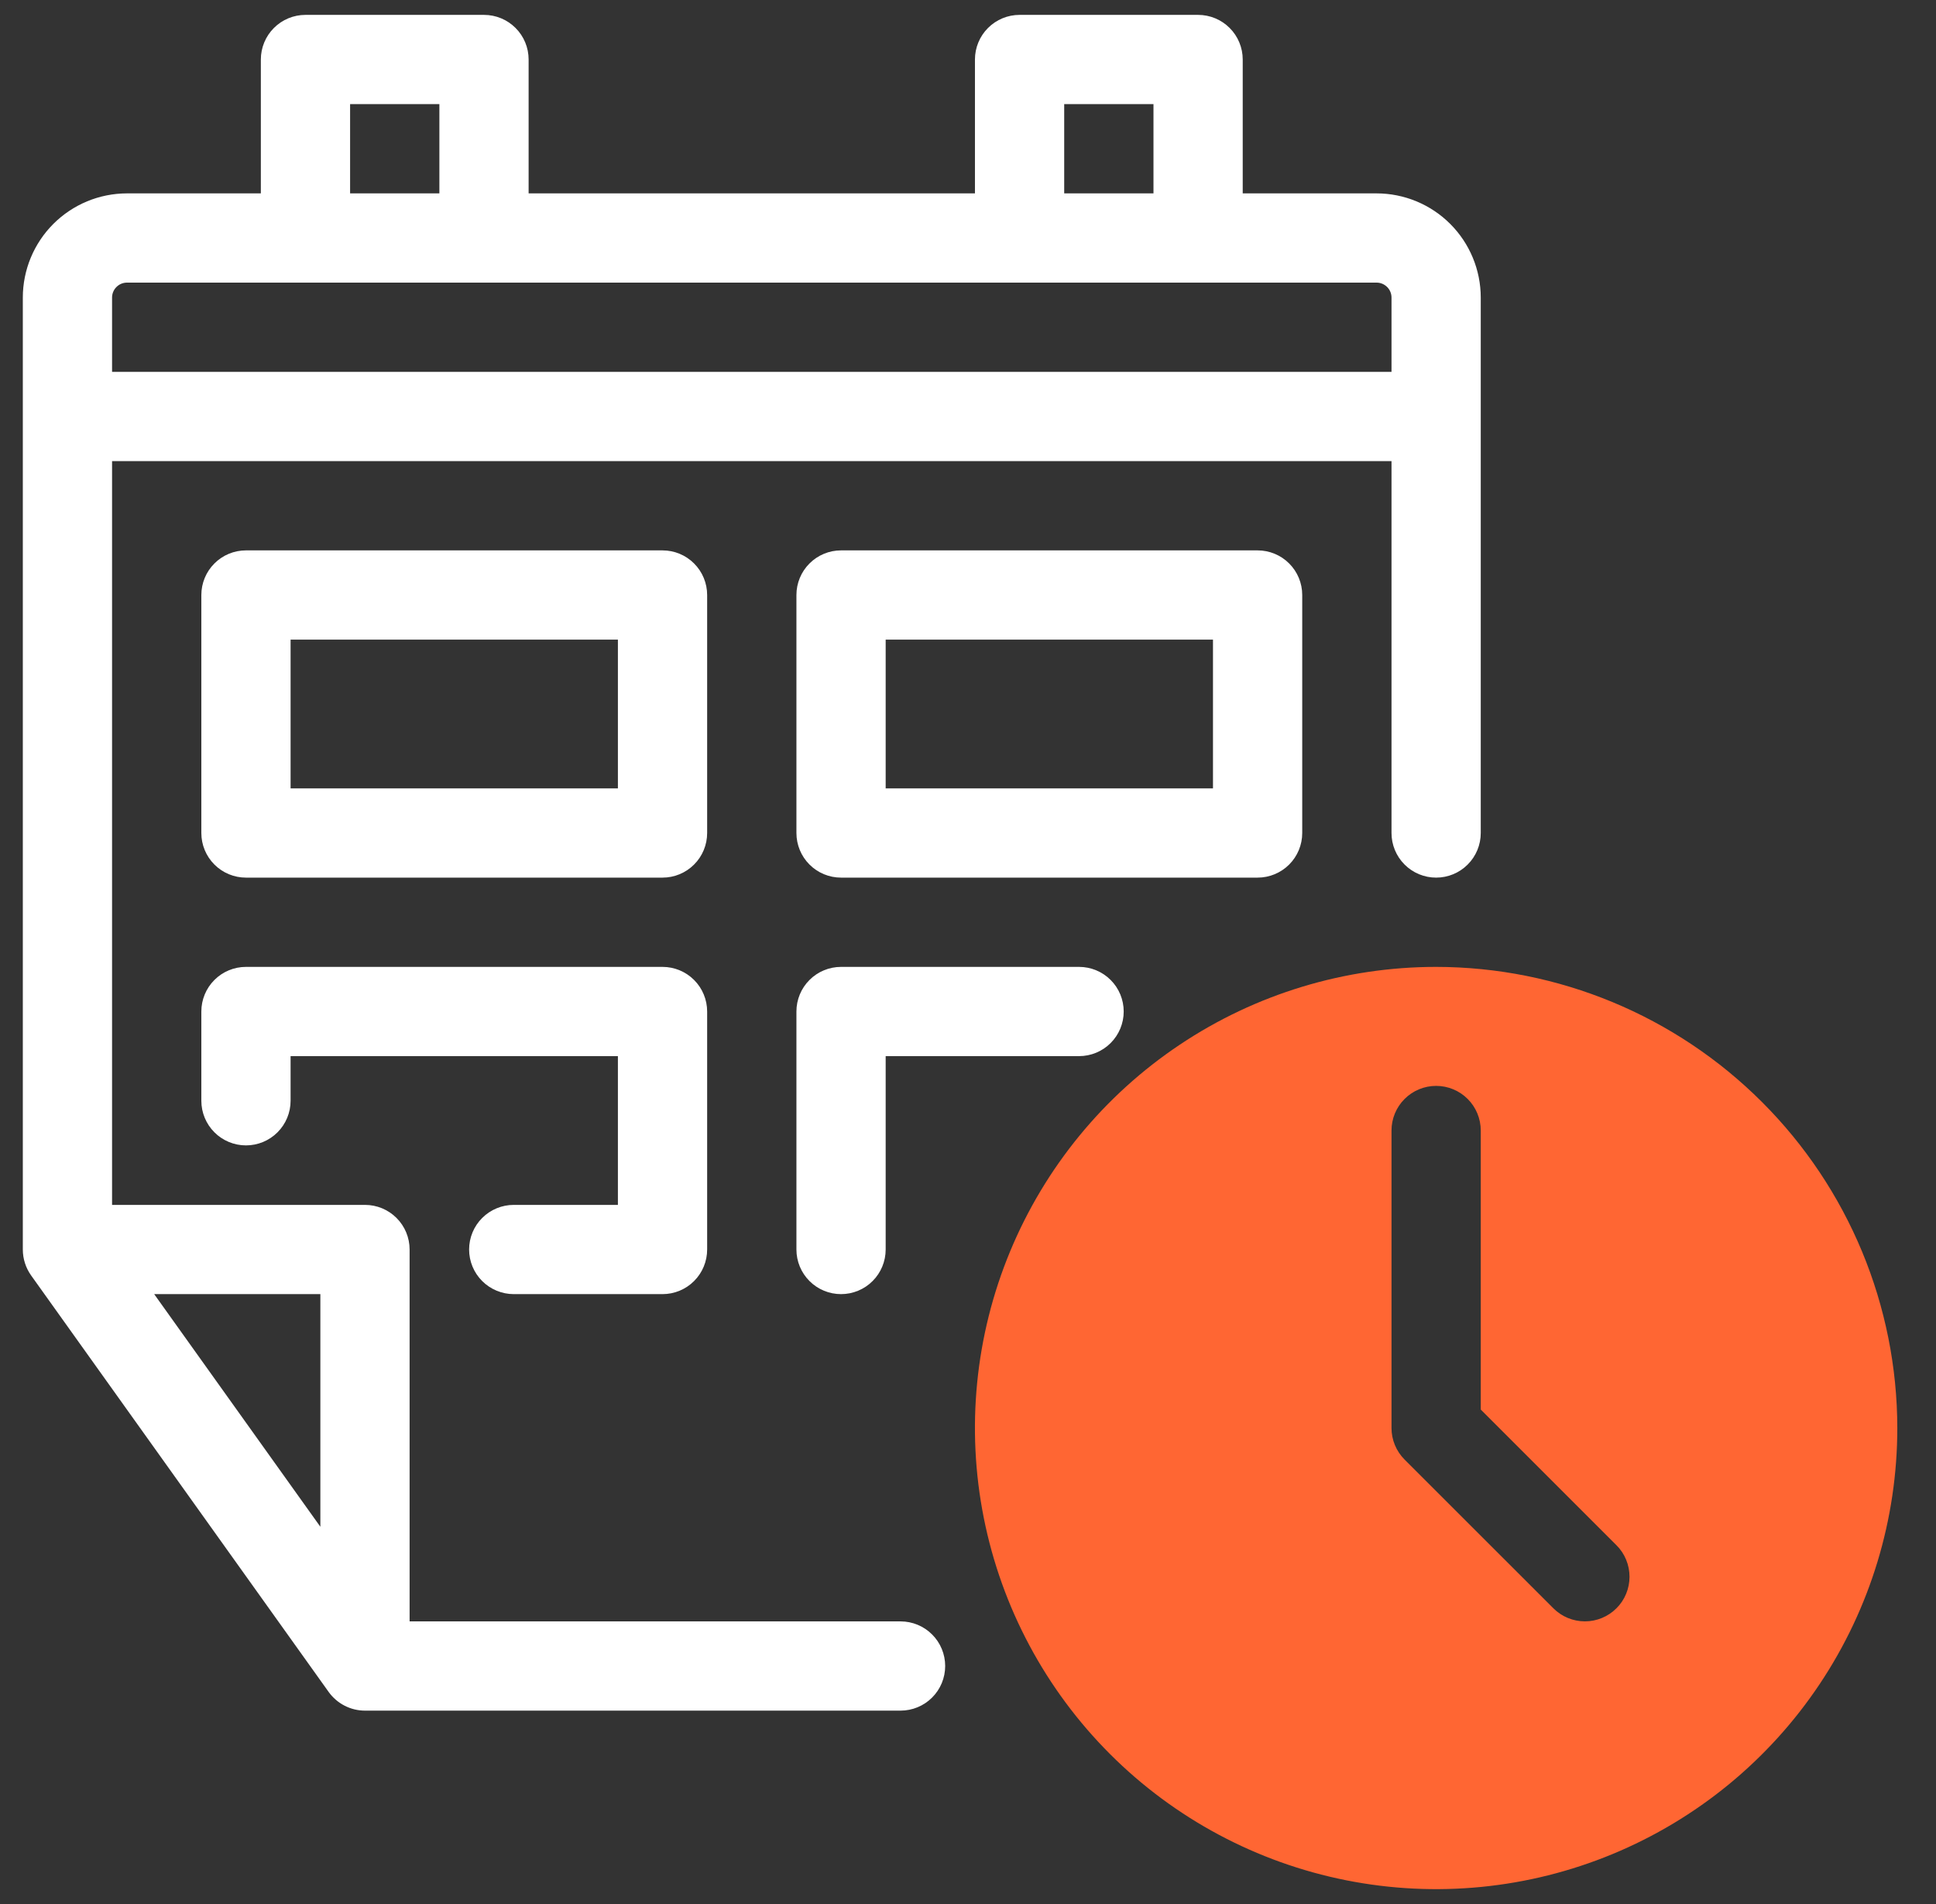 <svg width="61" height="60" viewBox="0 0 61 60" fill="none" xmlns="http://www.w3.org/2000/svg">
<rect x="0" y="0" width="61" height="60" fill="#333333" stroke="none"/>
<g clip-path="url(#clip0_151_420)">
<path d="M43.375 6.094H39.156V1.875C39.156 1.502 39.008 1.144 38.744 0.881C38.481 0.617 38.123 0.469 37.75 0.469H32.125C31.752 0.469 31.394 0.617 31.131 0.881C30.867 1.144 30.719 1.502 30.719 1.875V6.094H16.656V1.875C16.656 1.502 16.508 1.144 16.244 0.881C15.981 0.617 15.623 0.469 15.25 0.469H9.625C9.252 0.469 8.894 0.617 8.631 0.881C8.367 1.144 8.219 1.502 8.219 1.875V6.094H4C3.13 6.095 2.296 6.441 1.681 7.056C1.066 7.671 0.72 8.505 0.719 9.375V39.375C0.719 39.668 0.811 39.954 0.981 40.193L10.356 53.318C10.486 53.499 10.658 53.648 10.857 53.75C11.056 53.853 11.276 53.906 11.5 53.906H28.375C28.748 53.906 29.106 53.758 29.369 53.494C29.633 53.231 29.781 52.873 29.781 52.5C29.781 52.127 29.633 51.769 29.369 51.506C29.106 51.242 28.748 51.094 28.375 51.094H12.906V39.375C12.906 39.002 12.758 38.644 12.494 38.381C12.231 38.117 11.873 37.969 11.5 37.969H3.531V14.531H43.844V26.25C43.844 26.623 43.992 26.981 44.256 27.244C44.519 27.508 44.877 27.656 45.25 27.656C45.623 27.656 45.981 27.508 46.244 27.244C46.508 26.981 46.656 26.623 46.656 26.25V9.375C46.655 8.505 46.309 7.671 45.694 7.056C45.079 6.441 44.245 6.095 43.375 6.094ZM33.531 3.281H36.344V6.094H33.531V3.281ZM11.031 3.281H13.844V6.094H11.031V3.281ZM10.094 48.112L4.858 40.781H10.094V48.112ZM3.531 11.719V9.375C3.531 9.251 3.581 9.131 3.669 9.044C3.756 8.956 3.876 8.906 4 8.906H43.375C43.499 8.906 43.618 8.956 43.706 9.044C43.794 9.131 43.844 9.251 43.844 9.375V11.719H3.531Z" fill="white"/>
<path d="M22.281 18.75C22.281 18.377 22.133 18.019 21.869 17.756C21.606 17.492 21.248 17.344 20.875 17.344H7.75C7.377 17.344 7.019 17.492 6.756 17.756C6.492 18.019 6.344 18.377 6.344 18.75V26.25C6.344 26.623 6.492 26.981 6.756 27.244C7.019 27.508 7.377 27.656 7.75 27.656H20.875C21.248 27.656 21.606 27.508 21.869 27.244C22.133 26.981 22.281 26.623 22.281 26.25V18.75ZM19.469 24.844H9.156V20.156H19.469V24.844ZM39.625 17.344H26.5C26.127 17.344 25.769 17.492 25.506 17.756C25.242 18.019 25.094 18.377 25.094 18.75V26.25C25.094 26.623 25.242 26.981 25.506 27.244C25.769 27.508 26.127 27.656 26.5 27.656H39.625C39.998 27.656 40.356 27.508 40.619 27.244C40.883 26.981 41.031 26.623 41.031 26.25V18.75C41.031 18.377 40.883 18.019 40.619 17.756C40.356 17.492 39.998 17.344 39.625 17.344ZM38.219 24.844H27.906V20.156H38.219V24.844ZM16.188 37.969C15.815 37.969 15.457 38.117 15.193 38.381C14.929 38.644 14.781 39.002 14.781 39.375C14.781 39.748 14.929 40.106 15.193 40.369C15.457 40.633 15.815 40.781 16.188 40.781H20.875C21.248 40.781 21.606 40.633 21.869 40.369C22.133 40.106 22.281 39.748 22.281 39.375V31.875C22.281 31.502 22.133 31.144 21.869 30.881C21.606 30.617 21.248 30.469 20.875 30.469H7.75C7.377 30.469 7.019 30.617 6.756 30.881C6.492 31.144 6.344 31.502 6.344 31.875V34.688C6.344 35.06 6.492 35.418 6.756 35.682C7.019 35.946 7.377 36.094 7.75 36.094C8.123 36.094 8.481 35.946 8.744 35.682C9.008 35.418 9.156 35.06 9.156 34.688V33.281H19.469V37.969H16.188ZM34 30.469H26.5C26.127 30.469 25.769 30.617 25.506 30.881C25.242 31.144 25.094 31.502 25.094 31.875V39.375C25.094 39.748 25.242 40.106 25.506 40.369C25.769 40.633 26.127 40.781 26.5 40.781C26.873 40.781 27.231 40.633 27.494 40.369C27.758 40.106 27.906 39.748 27.906 39.375V33.281H34C34.373 33.281 34.731 33.133 34.994 32.869C35.258 32.606 35.406 32.248 35.406 31.875C35.406 31.502 35.258 31.144 34.994 30.881C34.731 30.617 34.373 30.469 34 30.469Z" fill="white"/>
<path d="M45.25 30.469C42.376 30.469 39.566 31.321 37.177 32.918C34.787 34.514 32.925 36.784 31.825 39.439C30.725 42.094 30.437 45.016 30.998 47.835C31.559 50.654 32.943 53.243 34.975 55.275C37.007 57.307 39.596 58.691 42.415 59.252C45.234 59.813 48.156 59.525 50.811 58.425C53.466 57.325 55.736 55.463 57.332 53.073C58.929 50.684 59.781 47.874 59.781 45C59.777 41.147 58.245 37.454 55.52 34.73C52.796 32.005 49.103 30.473 45.25 30.469ZM50.931 50.681C50.668 50.945 50.31 51.093 49.938 51.093C49.565 51.093 49.207 50.945 48.944 50.681L44.256 45.994C43.992 45.73 43.844 45.373 43.844 45V35.625C43.844 35.252 43.992 34.894 44.256 34.631C44.519 34.367 44.877 34.219 45.25 34.219C45.623 34.219 45.981 34.367 46.244 34.631C46.508 34.894 46.656 35.252 46.656 35.625V44.418L50.931 48.693C51.062 48.823 51.166 48.978 51.236 49.149C51.307 49.32 51.343 49.503 51.343 49.688C51.343 49.872 51.307 50.055 51.236 50.226C51.166 50.397 51.062 50.551 50.931 50.681Z" fill="#FF6633"/>
</g>
<defs>
<clipPath id="clip0_151_420">
<rect width="60" height="60" fill="white" transform="translate(0.25)"/>
</clipPath>
</defs>
</svg>
